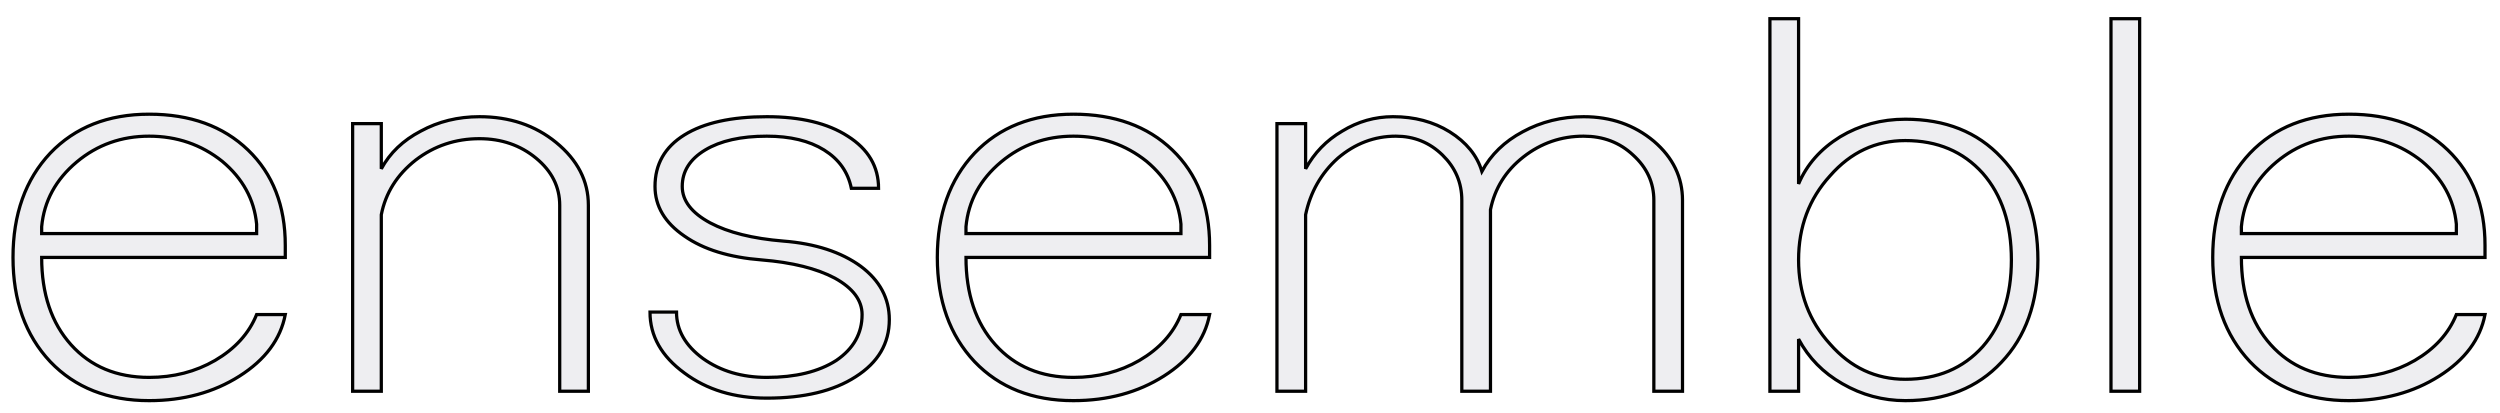 <?xml version="1.0" encoding="UTF-8" standalone="no"?>
<svg width="769px" height="127px" viewBox="0 0 769 127" version="1.1" xmlns="http://www.w3.org/2000/svg" xmlns:xlink="http://www.w3.org/1999/xlink" xmlns:sketch="http://www.bohemiancoding.com/sketch/ns">
    <!-- Generator: Sketch 3.2.2 (9983) - http://www.bohemiancoding.com/sketch -->
    <title>ensemble</title>
    <desc>Created with Sketch.</desc>
    <defs>
        <filter x="-50%" y="-50%" width="200%" height="200%" filterUnits="objectBoundingBox" id="filter-1">
            <feOffset dx="0" dy="2" in="SourceAlpha" result="shadowOffsetOuter1"></feOffset>
            <feGaussianBlur stdDeviation="2" in="shadowOffsetOuter1" result="shadowBlurOuter1"></feGaussianBlur>
            <feColorMatrix values="0 0 0 0 0   0 0 0 0 0   0 0 0 0 0  0 0 0 0.35 0" in="shadowBlurOuter1" type="matrix" result="shadowMatrixOuter1"></feColorMatrix>
            <feOffset dx="0" dy="1" in="SourceAlpha" result="shadowOffsetInner1"></feOffset>
            <feGaussianBlur stdDeviation="1.5" in="shadowOffsetInner1" result="shadowBlurInner1"></feGaussianBlur>
            <feComposite in="shadowBlurInner1" in2="SourceAlpha" operator="arithmetic" k2="-1" k3="1" result="shadowInnerInner1"></feComposite>
            <feColorMatrix values="0 0 0 0 1   0 0 0 0 1   0 0 0 0 1  0 0 0 0.35 0" in="shadowInnerInner1" type="matrix" result="shadowMatrixInner1"></feColorMatrix>
            <feMerge>
                <feMergeNode in="shadowMatrixOuter1"></feMergeNode>
                <feMergeNode in="SourceGraphic"></feMergeNode>
                <feMergeNode in="shadowMatrixInner1"></feMergeNode>
            </feMerge>
        </filter>
        <path d="M45.876,120.236 C33.24,120.236 23.102,116.243 15.461,108.256 C7.82,100.141 4,89.449 4,76.181 C4,62.913 7.82,52.221 15.461,44.105 C23.102,36.119 33.24,32.126 45.876,32.126 C58.513,32.126 68.651,35.797 76.292,43.139 C83.933,50.482 87.753,60.272 87.753,72.509 L87.753,76.181 L12.816,76.181 C12.816,87.388 15.828,96.341 21.853,103.039 C27.877,109.738 35.885,113.087 45.876,113.087 C53.37,113.087 60.129,111.348 66.153,107.87 C72.325,104.263 76.586,99.561 78.937,93.764 L87.753,93.764 C86.284,101.364 81.582,107.676 73.647,112.7 C65.713,117.724 56.456,120.236 45.876,120.236 L45.876,120.236 Z M12.816,68.838 L78.937,68.838 L78.937,65.94 C78.202,58.34 74.676,51.899 68.357,46.617 C61.892,41.465 54.399,38.888 45.876,38.888 C37.354,38.888 29.934,41.529 23.616,46.811 C17.151,52.221 13.551,58.855 12.816,66.713 L12.816,68.838 Z M117.287,117.338 L108.471,117.338 L108.471,35.024 L117.287,35.024 L117.287,48.936 C119.932,44.041 123.972,40.177 129.409,37.343 C134.846,34.38 140.87,32.898 147.482,32.898 C156.739,32.898 164.6,35.539 171.065,40.821 C177.677,46.231 180.983,52.672 180.983,60.143 L180.983,117.338 L172.167,117.338 L172.167,60.143 C172.167,54.475 169.743,49.645 164.894,45.651 C160.045,41.658 154.241,39.661 147.482,39.661 C140.135,39.661 133.597,41.851 127.866,46.231 C122.136,50.74 118.609,56.343 117.287,63.041 L117.287,117.338 Z M235.863,119.463 C225.872,119.463 217.423,116.887 210.517,111.734 C203.464,106.581 199.938,100.334 199.938,92.991 L208.093,92.991 C208.093,98.53 210.811,103.297 216.247,107.29 C221.684,111.154 228.223,113.087 235.863,113.087 C244.679,113.087 251.806,111.348 257.242,107.87 C262.532,104.263 265.177,99.561 265.177,93.764 C265.177,89.384 262.385,85.649 256.801,82.557 C251.218,79.594 243.724,77.727 234.32,76.954 C224.329,76.181 216.394,73.733 210.517,69.611 C204.493,65.489 201.48,60.401 201.48,54.346 C201.48,47.519 204.493,42.238 210.517,38.502 C216.541,34.766 224.99,32.898 235.863,32.898 C246.296,32.898 254.597,34.895 260.769,38.888 C267.087,42.882 270.246,48.228 270.246,54.926 L261.871,54.926 C260.842,49.902 258.05,45.973 253.495,43.139 C248.94,40.305 243.063,38.888 235.863,38.888 C227.929,38.888 221.611,40.305 216.909,43.139 C212.207,45.973 209.856,49.709 209.856,54.346 C209.856,58.726 212.721,62.462 218.451,65.553 C224.035,68.516 231.529,70.384 240.932,71.157 C250.777,71.93 258.712,74.506 264.736,78.886 C270.613,83.266 273.552,88.74 273.552,95.31 C273.552,102.653 270.099,108.514 263.193,112.893 C256.434,117.273 247.324,119.463 235.863,119.463 L235.863,119.463 Z M330.195,120.236 C317.559,120.236 307.421,116.243 299.78,108.256 C292.139,100.141 288.319,89.449 288.319,76.181 C288.319,62.913 292.139,52.221 299.78,44.105 C307.421,36.119 317.559,32.126 330.195,32.126 C342.832,32.126 352.97,35.797 360.611,43.139 C368.252,50.482 372.072,60.272 372.072,72.509 L372.072,76.181 L297.135,76.181 C297.135,87.388 300.147,96.341 306.172,103.039 C312.196,109.738 320.204,113.087 330.195,113.087 C337.689,113.087 344.448,111.348 350.472,107.87 C356.644,104.263 360.905,99.561 363.256,93.764 L372.072,93.764 C370.602,101.364 365.901,107.676 357.966,112.7 C350.032,117.724 340.775,120.236 330.195,120.236 L330.195,120.236 Z M297.135,68.838 L363.256,68.838 L363.256,65.94 C362.521,58.34 358.995,51.899 352.676,46.617 C346.211,41.465 338.718,38.888 330.195,38.888 C321.673,38.888 314.253,41.529 307.935,46.811 C301.47,52.221 297.87,58.855 297.135,66.713 L297.135,68.838 Z M401.606,117.338 L392.79,117.338 L392.79,35.024 L401.606,35.024 L401.606,48.936 C404.251,44.041 407.997,40.177 412.846,37.343 C417.695,34.38 422.911,32.898 428.495,32.898 C435.107,32.898 440.911,34.444 445.907,37.536 C451.049,40.756 454.355,44.814 455.825,49.709 C458.616,44.556 462.804,40.499 468.388,37.536 C474.118,34.444 480.363,32.898 487.122,32.898 C495.497,32.898 502.697,35.41 508.721,40.434 C514.599,45.458 517.537,51.512 517.537,58.597 L517.537,117.338 L508.721,117.338 L508.721,58.597 C508.721,53.187 506.591,48.55 502.33,44.685 C498.215,40.821 493.146,38.888 487.122,38.888 C480.216,38.888 474.045,41.014 468.608,45.265 C463.171,49.516 459.792,54.926 458.47,61.496 L458.47,117.338 L449.653,117.338 L449.653,58.597 C449.653,53.187 447.67,48.55 443.703,44.685 C439.735,40.821 434.96,38.888 429.376,38.888 C422.764,38.888 416.814,41.143 411.524,45.651 C406.381,50.289 403.075,56.085 401.606,63.041 L401.606,117.338 Z M586.082,120.236 C579.176,120.236 572.711,118.497 566.687,115.019 C560.81,111.67 556.328,107.097 553.243,101.3 L553.243,117.338 L544.426,117.338 L544.426,2.755 L553.243,2.755 L553.243,53.573 C555.74,47.648 560.002,42.817 566.026,39.082 C572.05,35.475 578.736,33.671 586.082,33.671 C598.425,33.671 608.27,37.6 615.616,45.458 C623.11,53.316 626.857,63.814 626.857,76.954 C626.857,90.093 623.11,100.591 615.616,108.449 C608.27,116.307 598.425,120.236 586.082,120.236 L586.082,120.236 Z M586.082,113.666 C595.927,113.666 603.862,110.317 609.886,103.619 C615.763,96.92 618.702,88.032 618.702,76.954 C618.702,65.875 615.763,56.987 609.886,50.289 C603.862,43.59 595.927,40.241 586.082,40.241 C576.972,40.241 569.258,43.848 562.94,51.062 C556.475,58.146 553.243,66.777 553.243,76.954 C553.243,87.13 556.475,95.761 562.94,102.846 C569.258,110.06 576.972,113.666 586.082,113.666 L586.082,113.666 Z M658.154,117.338 L649.338,117.338 L649.338,2.755 L658.154,2.755 L658.154,117.338 Z M722.511,120.236 C709.875,120.236 699.737,116.243 692.096,108.256 C684.455,100.141 680.635,89.449 680.635,76.181 C680.635,62.913 684.455,52.221 692.096,44.105 C699.737,36.119 709.875,32.126 722.511,32.126 C735.148,32.126 745.286,35.797 752.927,43.139 C760.568,50.482 764.388,60.272 764.388,72.509 L764.388,76.181 L689.451,76.181 C689.451,87.388 692.463,96.341 698.488,103.039 C704.512,109.738 712.52,113.087 722.511,113.087 C730.005,113.087 736.764,111.348 742.789,107.87 C748.96,104.263 753.221,99.561 755.572,93.764 L764.388,93.764 C762.919,101.364 758.217,107.676 750.282,112.7 C742.348,117.724 733.091,120.236 722.511,120.236 L722.511,120.236 Z M689.451,68.838 L755.572,68.838 L755.572,65.94 C754.837,58.34 751.311,51.899 744.993,46.617 C738.527,41.465 731.034,38.888 722.511,38.888 C713.989,38.888 706.569,41.529 700.251,46.811 C693.786,52.221 690.186,58.855 689.451,66.713 L689.451,68.838 Z" id="path-2"></path>
    </defs>
    <g id="Page-1" stroke="none" stroke-width="1" fill="none" fill-rule="evenodd" sketch:type="MSPage">
        <g id="ensemble" filter="url(#filter-1)">
            <use stroke="none" fill="#EEEEF1" fill-rule="evenodd" sketch:type="MSShapeGroup" xlink:href="#path-2"></use>
            <use stroke="#000000" stroke-width="1" fill="none" xlink:href="#path-2"></use>
        </g>
    </g>
</svg>
